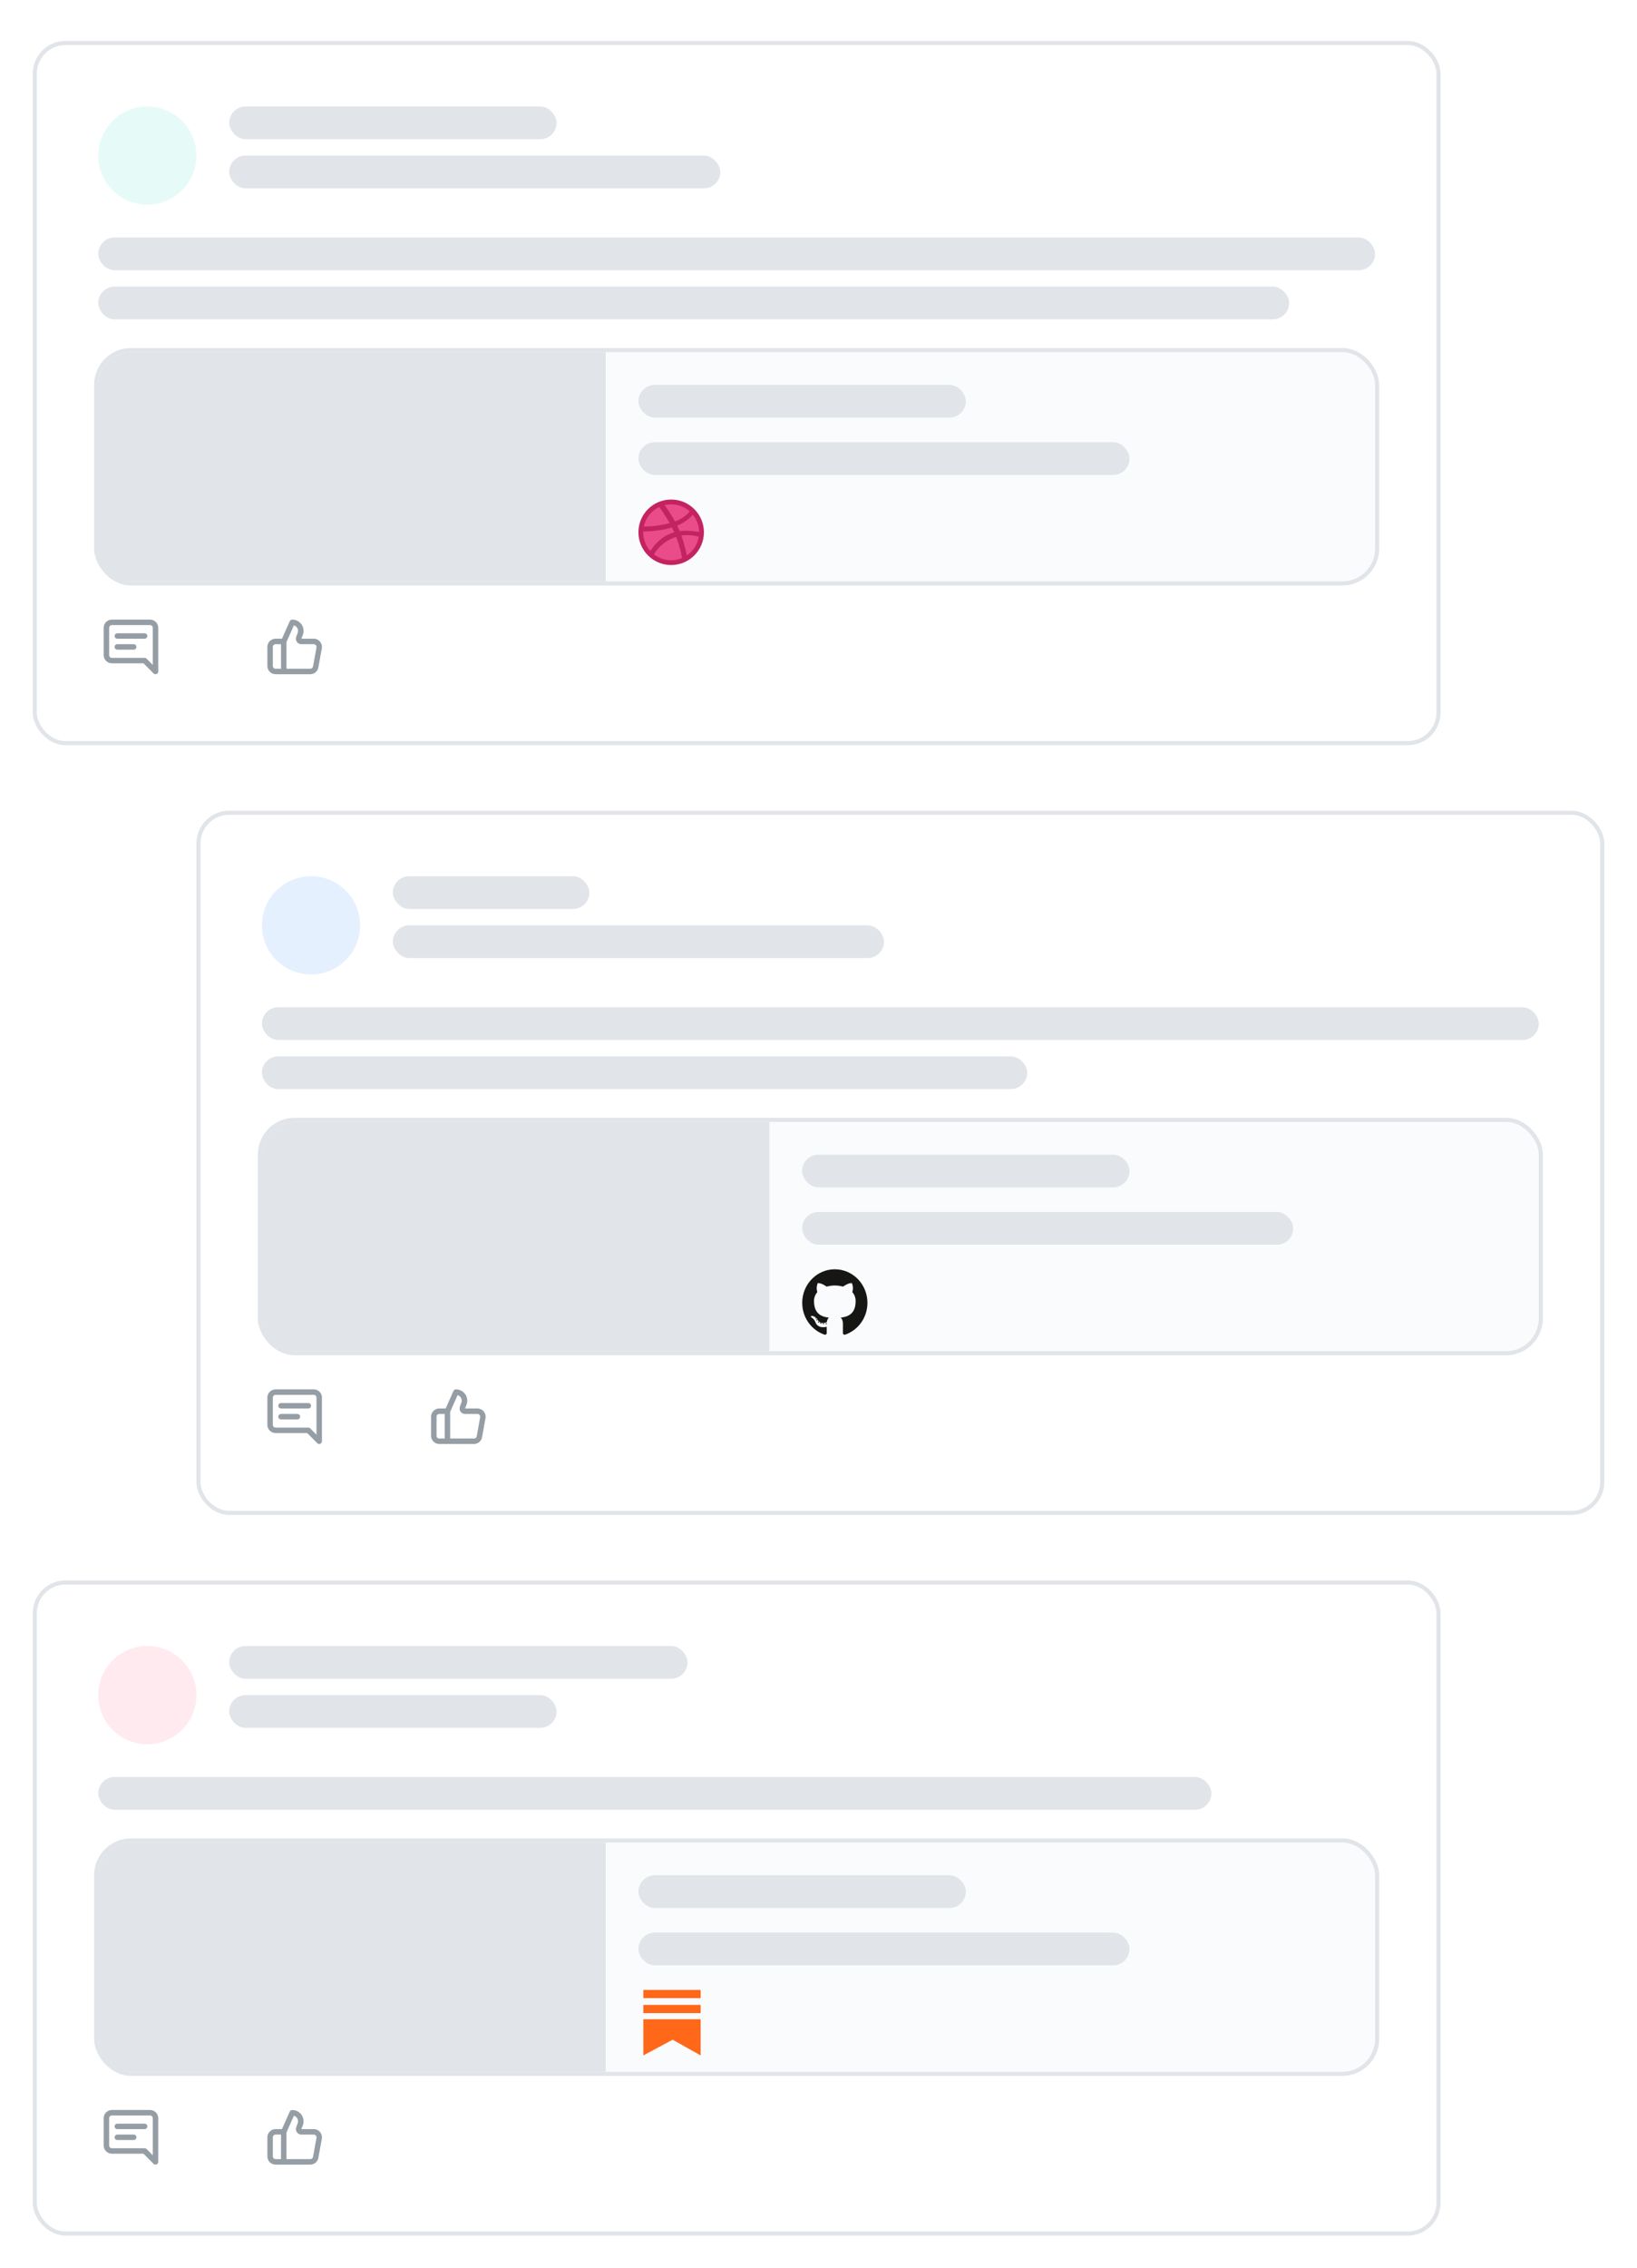 <svg width="400" height="554" viewBox="0 0 400 554" fill="none" xmlns="http://www.w3.org/2000/svg">
<g filter="url(#filter0_d_11095_157787)">
<rect x="8" y="4" width="344" height="172" rx="8" fill="white"/>
<circle cx="36" cy="32" r="12" fill="#E6FBF7"/>
<rect x="56" y="20" width="80" height="8" rx="4" fill="#E1E4E8"/>
<rect x="56" y="32" width="120" height="8" rx="4" fill="#E1E4E8"/>
<rect x="24" y="52" width="312" height="8" rx="4" fill="#E1E4E8"/>
<rect x="24" y="64" width="291" height="8" rx="4" fill="#E1E4E8"/>
<rect x="23.5" y="79.5" width="313" height="57" rx="8.5" fill="#FAFBFC" stroke="#E1E4E8"/>
<path d="M164 131.68C168.242 131.68 171.68 128.242 171.68 124C171.68 119.759 168.242 116.32 164 116.32C159.759 116.32 156.32 119.759 156.32 124C156.32 128.242 159.759 131.68 164 131.68Z" fill="#EA4C89"/>
<path fill-rule="evenodd" clip-rule="evenodd" d="M164 116C159.584 116 156 119.584 156 124C156 128.416 159.584 132 164 132C168.408 132 172 128.416 172 124C172 119.584 168.408 116 164 116ZM169.284 119.688C170.239 120.85 170.811 122.334 170.829 123.939C170.603 123.896 168.347 123.436 166.074 123.722C166.022 123.61 165.978 123.488 165.926 123.367C165.787 123.037 165.631 122.698 165.475 122.377C167.991 121.354 169.137 119.879 169.284 119.688ZM164 117.18C165.735 117.18 167.323 117.831 168.529 118.898C168.408 119.072 167.375 120.451 164.946 121.362C163.826 119.306 162.586 117.623 162.395 117.362C162.907 117.241 163.445 117.18 164 117.18ZM161.093 117.822C161.275 118.065 162.49 119.757 163.627 121.77C160.434 122.62 157.614 122.603 157.31 122.603C157.753 120.486 159.184 118.725 161.093 117.822ZM157.163 124.009C157.163 123.939 157.163 123.87 157.163 123.8C157.458 123.809 160.772 123.852 164.182 122.829C164.382 123.21 164.564 123.601 164.738 123.991C164.651 124.017 164.555 124.043 164.469 124.069C160.946 125.206 159.072 128.312 158.915 128.573C157.831 127.367 157.163 125.761 157.163 124.009ZM164 130.837C162.421 130.837 160.963 130.299 159.809 129.397C159.931 129.145 161.319 126.473 165.171 125.128C165.189 125.119 165.197 125.119 165.215 125.111C166.178 127.601 166.568 129.692 166.672 130.291C165.848 130.646 164.946 130.837 164 130.837ZM167.809 129.666C167.74 129.249 167.375 127.254 166.482 124.798C168.625 124.46 170.499 125.015 170.733 125.093C170.438 126.993 169.345 128.633 167.809 129.666Z" fill="#C32361"/>
<path d="M32.667 151.333H28.667C28.491 151.333 28.321 151.404 28.196 151.529C28.071 151.654 28.001 151.823 28.001 152C28.001 152.177 28.071 152.346 28.196 152.471C28.321 152.596 28.491 152.667 28.667 152.667H32.667C32.844 152.667 33.014 152.596 33.139 152.471C33.264 152.346 33.334 152.177 33.334 152C33.334 151.823 33.264 151.654 33.139 151.529C33.014 151.404 32.844 151.333 32.667 151.333ZM35.334 148.667H28.667C28.491 148.667 28.321 148.737 28.196 148.862C28.071 148.987 28.001 149.157 28.001 149.333C28.001 149.51 28.071 149.68 28.196 149.805C28.321 149.93 28.491 150 28.667 150H35.334C35.511 150 35.68 149.93 35.805 149.805C35.93 149.68 36.001 149.51 36.001 149.333C36.001 149.157 35.93 148.987 35.805 148.862C35.68 148.737 35.511 148.667 35.334 148.667ZM36.667 145.333H27.334C26.804 145.333 26.295 145.544 25.92 145.919C25.545 146.294 25.334 146.803 25.334 147.333V154C25.334 154.53 25.545 155.039 25.92 155.414C26.295 155.789 26.804 156 27.334 156H35.061L37.527 158.473C37.59 158.535 37.663 158.584 37.745 158.617C37.826 158.65 37.913 158.667 38.001 158.667C38.088 158.669 38.175 158.651 38.254 158.613C38.376 158.563 38.48 158.478 38.553 158.369C38.627 158.26 38.667 158.132 38.667 158V147.333C38.667 146.803 38.457 146.294 38.081 145.919C37.706 145.544 37.198 145.333 36.667 145.333ZM37.334 156.393L35.807 154.86C35.745 154.798 35.671 154.749 35.59 154.716C35.509 154.683 35.422 154.666 35.334 154.667H27.334C27.157 154.667 26.988 154.596 26.863 154.471C26.738 154.346 26.667 154.177 26.667 154V147.333C26.667 147.157 26.738 146.987 26.863 146.862C26.988 146.737 27.157 146.667 27.334 146.667H36.667C36.844 146.667 37.014 146.737 37.139 146.862C37.264 146.987 37.334 147.157 37.334 147.333V156.393Z" fill="#959DA5"/>
<path d="M78.201 150.72C78.013 150.495 77.779 150.314 77.514 150.19C77.249 150.065 76.96 150 76.667 150H73.627L74.001 149.047C74.156 148.629 74.208 148.18 74.151 147.739C74.095 147.297 73.932 146.875 73.677 146.51C73.422 146.145 73.083 145.847 72.687 145.642C72.292 145.437 71.853 145.331 71.407 145.333C71.279 145.334 71.154 145.371 71.046 145.441C70.938 145.51 70.853 145.61 70.801 145.727L68.901 150H67.334C66.804 150 66.295 150.211 65.92 150.586C65.545 150.961 65.334 151.47 65.334 152V156.667C65.334 157.197 65.545 157.706 65.92 158.081C66.295 158.456 66.804 158.667 67.334 158.667H75.821C76.288 158.666 76.742 158.502 77.101 158.203C77.46 157.903 77.703 157.487 77.787 157.027L78.634 152.36C78.686 152.072 78.675 151.775 78.6 151.492C78.525 151.208 78.389 150.945 78.201 150.72ZM68.667 157.333H67.334C67.157 157.333 66.988 157.263 66.863 157.138C66.738 157.013 66.667 156.843 66.667 156.667V152C66.667 151.823 66.738 151.654 66.863 151.529C66.988 151.404 67.157 151.333 67.334 151.333H68.667V157.333ZM77.334 152.12L76.487 156.787C76.459 156.942 76.376 157.082 76.254 157.182C76.132 157.282 75.978 157.336 75.821 157.333H70.001V150.807L71.814 146.727C72.001 146.781 72.174 146.874 72.323 146.998C72.472 147.123 72.594 147.277 72.68 147.452C72.767 147.626 72.816 147.816 72.825 148.01C72.835 148.204 72.803 148.398 72.734 148.58L72.381 149.533C72.305 149.735 72.28 149.952 72.307 150.165C72.333 150.378 72.411 150.582 72.534 150.759C72.656 150.936 72.82 151.081 73.01 151.181C73.2 151.28 73.412 151.333 73.627 151.333H76.667C76.765 151.333 76.862 151.355 76.951 151.396C77.04 151.438 77.118 151.498 77.181 151.573C77.245 151.647 77.292 151.735 77.318 151.829C77.345 151.924 77.35 152.023 77.334 152.12Z" fill="#959DA5"/>
<rect x="156" y="88" width="80" height="8" rx="4" fill="#E1E4E8"/>
<rect x="156" y="102" width="120" height="8" rx="4" fill="#E1E4E8"/>
<path d="M24 88C24 83.582 27.582 80 32 80H148V136H32C27.582 136 24 132.418 24 128V88Z" fill="#E1E4E8"/>
<rect x="8.5" y="4.5" width="343" height="171" rx="7.5" stroke="#E1E4E8"/>
</g>
<g filter="url(#filter1_d_11095_157787)">
<rect x="48" y="192" width="344" height="172" rx="8" fill="white"/>
<circle cx="76" cy="220" r="12" fill="#E5F0FF"/>
<rect x="96" y="208" width="48" height="8" rx="4" fill="#E1E4E8"/>
<rect x="96" y="220" width="120" height="8" rx="4" fill="#E1E4E8"/>
<rect x="64" y="240" width="312" height="8" rx="4" fill="#E1E4E8"/>
<rect x="64" y="252" width="187" height="8" rx="4" fill="#E1E4E8"/>
<rect x="63.5" y="267.5" width="313" height="57" rx="8.5" fill="#FAFBFC" stroke="#E1E4E8"/>
<g clip-path="url(#clip0_11095_157787)">
<g clip-path="url(#clip1_11095_157787)">
<path d="M203.989 304C199.588 304 196.02 307.668 196.02 312.192C196.02 315.811 198.303 318.882 201.469 319.965C201.868 320.041 202.014 319.787 202.014 319.571C202.014 319.376 202.006 318.73 202.003 318.046C199.786 318.541 199.318 317.079 199.318 317.079C198.956 316.133 198.433 315.881 198.433 315.881C197.71 315.372 198.488 315.383 198.488 315.383C199.288 315.441 199.709 316.227 199.709 316.227C200.42 317.479 201.574 317.117 202.028 316.908C202.1 316.378 202.306 316.017 202.534 315.813C200.764 315.605 198.904 314.903 198.904 311.764C198.904 310.87 199.215 310.139 199.725 309.565C199.642 309.359 199.369 308.526 199.802 307.397C199.802 307.397 200.471 307.177 201.994 308.237C202.63 308.055 203.311 307.965 203.989 307.961C204.666 307.965 205.348 308.055 205.985 308.237C207.506 307.177 208.174 307.397 208.174 307.397C208.608 308.526 208.335 309.359 208.252 309.565C208.763 310.139 209.073 310.87 209.073 311.764C209.073 314.91 207.208 315.603 205.434 315.806C205.72 316.06 205.974 316.559 205.974 317.323C205.974 318.419 205.965 319.301 205.965 319.571C205.965 319.789 206.108 320.045 206.512 319.964C209.677 318.88 211.958 315.81 211.958 312.192C211.958 307.668 208.39 304 203.989 304Z" fill="#161614"/>
<path d="M199.004 315.67C198.987 315.71 198.925 315.722 198.868 315.695C198.81 315.668 198.778 315.612 198.796 315.571C198.814 315.53 198.876 315.518 198.934 315.546C198.992 315.573 199.025 315.629 199.004 315.67ZM199.396 316.029C199.358 316.065 199.284 316.048 199.234 315.991C199.182 315.934 199.172 315.858 199.21 315.821C199.25 315.785 199.322 315.802 199.374 315.859C199.426 315.917 199.436 315.993 199.396 316.029L199.396 316.029ZM199.665 316.489C199.617 316.524 199.537 316.491 199.487 316.418C199.439 316.346 199.439 316.258 199.488 316.223C199.538 316.188 199.617 316.22 199.667 316.292C199.715 316.366 199.715 316.453 199.665 316.489L199.665 316.489ZM200.12 317.022C200.076 317.071 199.983 317.058 199.915 316.991C199.846 316.924 199.826 316.831 199.87 316.781C199.914 316.732 200.008 316.746 200.076 316.813C200.146 316.878 200.167 316.973 200.12 317.022H200.12ZM200.708 317.202C200.689 317.266 200.599 317.295 200.509 317.268C200.419 317.24 200.36 317.165 200.378 317.1C200.397 317.035 200.487 317.005 200.578 317.034C200.668 317.062 200.727 317.137 200.708 317.202H200.708ZM201.377 317.278C201.379 317.346 201.303 317.402 201.208 317.403C201.113 317.405 201.035 317.35 201.034 317.284C201.034 317.216 201.109 317.16 201.205 317.159C201.299 317.157 201.377 317.211 201.377 317.278ZM202.034 317.252C202.045 317.318 201.979 317.386 201.885 317.404C201.793 317.421 201.707 317.38 201.695 317.315C201.684 317.248 201.751 317.18 201.843 317.162C201.938 317.146 202.022 317.185 202.034 317.252Z" fill="#161614"/>
</g>
</g>
<rect x="196" y="276" width="80" height="8" rx="4" fill="#E1E4E8"/>
<rect x="196" y="290" width="120" height="8" rx="4" fill="#E1E4E8"/>
<path d="M64 276C64 271.582 67.582 268 72 268H188V324H72C67.582 324 64 320.418 64 316V276Z" fill="#E1E4E8"/>
<path d="M72.667 339.333H68.667C68.49 339.333 68.321 339.404 68.196 339.529C68.071 339.654 68.001 339.823 68.001 340C68.001 340.177 68.071 340.346 68.196 340.471C68.321 340.596 68.49 340.667 68.667 340.667H72.667C72.844 340.667 73.014 340.596 73.139 340.471C73.264 340.346 73.334 340.177 73.334 340C73.334 339.823 73.264 339.654 73.139 339.529C73.014 339.404 72.844 339.333 72.667 339.333ZM75.334 336.667H68.667C68.49 336.667 68.321 336.737 68.196 336.862C68.071 336.987 68.001 337.157 68.001 337.333C68.001 337.51 68.071 337.68 68.196 337.805C68.321 337.93 68.49 338 68.667 338H75.334C75.511 338 75.68 337.93 75.805 337.805C75.93 337.68 76.001 337.51 76.001 337.333C76.001 337.157 75.93 336.987 75.805 336.862C75.68 336.737 75.511 336.667 75.334 336.667ZM76.667 333.333H67.334C66.804 333.333 66.295 333.544 65.92 333.919C65.545 334.294 65.334 334.803 65.334 335.333V342C65.334 342.53 65.545 343.039 65.92 343.414C66.295 343.789 66.804 344 67.334 344H75.061L77.527 346.473C77.59 346.535 77.663 346.584 77.745 346.617C77.826 346.65 77.913 346.667 78.001 346.667C78.088 346.669 78.175 346.651 78.254 346.613C78.376 346.563 78.48 346.478 78.553 346.369C78.627 346.26 78.667 346.132 78.667 346V335.333C78.667 334.803 78.457 334.294 78.082 333.919C77.707 333.544 77.198 333.333 76.667 333.333ZM77.334 344.393L75.807 342.86C75.745 342.798 75.671 342.749 75.59 342.716C75.509 342.683 75.422 342.666 75.334 342.667H67.334C67.157 342.667 66.988 342.596 66.863 342.471C66.738 342.346 66.667 342.177 66.667 342V335.333C66.667 335.157 66.738 334.987 66.863 334.862C66.988 334.737 67.157 334.667 67.334 334.667H76.667C76.844 334.667 77.014 334.737 77.139 334.862C77.264 334.987 77.334 335.157 77.334 335.333V344.393Z" fill="#959DA5"/>
<path d="M118.201 338.72C118.013 338.495 117.779 338.314 117.514 338.19C117.249 338.065 116.96 338 116.667 338H113.627L114.001 337.047C114.156 336.629 114.208 336.18 114.151 335.739C114.095 335.297 113.932 334.875 113.677 334.51C113.422 334.145 113.083 333.847 112.687 333.642C112.292 333.437 111.853 333.331 111.407 333.333C111.279 333.334 111.154 333.371 111.046 333.441C110.938 333.51 110.853 333.61 110.801 333.727L108.901 338H107.334C106.804 338 106.295 338.211 105.92 338.586C105.545 338.961 105.334 339.47 105.334 340V344.667C105.334 345.197 105.545 345.706 105.92 346.081C106.295 346.456 106.804 346.667 107.334 346.667H115.821C116.289 346.666 116.742 346.502 117.101 346.203C117.46 345.903 117.703 345.487 117.787 345.027L118.634 340.36C118.686 340.072 118.675 339.775 118.6 339.492C118.525 339.208 118.389 338.945 118.201 338.72ZM108.667 345.333H107.334C107.157 345.333 106.988 345.263 106.863 345.138C106.738 345.013 106.667 344.843 106.667 344.667V340C106.667 339.823 106.738 339.654 106.863 339.529C106.988 339.404 107.157 339.333 107.334 339.333H108.667V345.333ZM117.334 340.12L116.487 344.787C116.459 344.942 116.376 345.082 116.254 345.182C116.132 345.282 115.979 345.336 115.821 345.333H110.001V338.807L111.814 334.727C112.001 334.781 112.174 334.874 112.323 334.998C112.472 335.123 112.594 335.277 112.68 335.452C112.767 335.626 112.816 335.816 112.825 336.01C112.835 336.204 112.803 336.398 112.734 336.58L112.381 337.533C112.305 337.735 112.28 337.952 112.307 338.165C112.333 338.378 112.411 338.582 112.534 338.759C112.656 338.936 112.819 339.081 113.01 339.181C113.2 339.28 113.412 339.333 113.627 339.333H116.667C116.765 339.333 116.862 339.355 116.951 339.396C117.039 339.438 117.118 339.498 117.181 339.573C117.245 339.647 117.292 339.735 117.318 339.829C117.345 339.924 117.35 340.023 117.334 340.12Z" fill="#959DA5"/>
<rect x="48.5" y="192.5" width="343" height="171" rx="7.5" stroke="#E1E4E8"/>
</g>
<g filter="url(#filter2_d_11095_157787)">
<rect x="8" y="380" width="344" height="160" rx="8" fill="white"/>
<circle cx="36" cy="408" r="12" fill="#FFEAEF"/>
<rect x="56" y="396" width="112" height="8" rx="4" fill="#E1E4E8"/>
<rect x="56" y="408" width="80" height="8" rx="4" fill="#E1E4E8"/>
<rect x="24" y="428" width="272" height="8" rx="4" fill="#E1E4E8"/>
<rect x="23.5" y="443.5" width="313" height="57" rx="8.5" fill="#FAFBFC" stroke="#E1E4E8"/>
<g clip-path="url(#clip2_11095_157787)">
<path fill-rule="evenodd" clip-rule="evenodd" d="M157.199 480H171.199V482H157.199V480ZM157.199 483.667H171.199V485.667H157.199V483.667ZM171.199 487.167H157.199V496L164.366 492.167L171.199 496V487.167Z" fill="#FF6719"/>
</g>
<rect x="156" y="452" width="80" height="8" rx="4" fill="#E1E4E8"/>
<rect x="156" y="466" width="120" height="8" rx="4" fill="#E1E4E8"/>
<path d="M24 452C24 447.582 27.582 444 32 444H148V500H32C27.582 500 24 496.418 24 492V452Z" fill="#E1E4E8"/>
<path d="M32.667 515.333H28.667C28.491 515.333 28.321 515.404 28.196 515.529C28.071 515.654 28.001 515.823 28.001 516C28.001 516.177 28.071 516.346 28.196 516.471C28.321 516.596 28.491 516.667 28.667 516.667H32.667C32.844 516.667 33.014 516.596 33.139 516.471C33.264 516.346 33.334 516.177 33.334 516C33.334 515.823 33.264 515.654 33.139 515.529C33.014 515.404 32.844 515.333 32.667 515.333ZM35.334 512.667H28.667C28.491 512.667 28.321 512.737 28.196 512.862C28.071 512.987 28.001 513.157 28.001 513.333C28.001 513.51 28.071 513.68 28.196 513.805C28.321 513.93 28.491 514 28.667 514H35.334C35.511 514 35.68 513.93 35.805 513.805C35.93 513.68 36.001 513.51 36.001 513.333C36.001 513.157 35.93 512.987 35.805 512.862C35.68 512.737 35.511 512.667 35.334 512.667ZM36.667 509.333H27.334C26.804 509.333 26.295 509.544 25.92 509.919C25.545 510.294 25.334 510.803 25.334 511.333V518C25.334 518.53 25.545 519.039 25.92 519.414C26.295 519.789 26.804 520 27.334 520H35.061L37.527 522.473C37.59 522.535 37.663 522.584 37.745 522.617C37.826 522.65 37.913 522.667 38.001 522.667C38.088 522.669 38.175 522.651 38.254 522.613C38.376 522.563 38.48 522.478 38.553 522.369C38.627 522.26 38.667 522.132 38.667 522V511.333C38.667 510.803 38.457 510.294 38.081 509.919C37.706 509.544 37.198 509.333 36.667 509.333ZM37.334 520.393L35.807 518.86C35.745 518.798 35.671 518.749 35.59 518.716C35.509 518.683 35.422 518.666 35.334 518.667H27.334C27.157 518.667 26.988 518.596 26.863 518.471C26.738 518.346 26.667 518.177 26.667 518V511.333C26.667 511.157 26.738 510.987 26.863 510.862C26.988 510.737 27.157 510.667 27.334 510.667H36.667C36.844 510.667 37.014 510.737 37.139 510.862C37.264 510.987 37.334 511.157 37.334 511.333V520.393Z" fill="#959DA5"/>
<path d="M78.201 514.72C78.013 514.495 77.779 514.314 77.514 514.19C77.249 514.065 76.96 514 76.667 514H73.627L74.001 513.047C74.156 512.629 74.208 512.18 74.151 511.739C74.095 511.297 73.932 510.875 73.677 510.51C73.422 510.145 73.083 509.847 72.687 509.642C72.292 509.437 71.853 509.331 71.407 509.333C71.279 509.334 71.154 509.371 71.046 509.441C70.938 509.51 70.853 509.61 70.801 509.727L68.901 514H67.334C66.804 514 66.295 514.211 65.92 514.586C65.545 514.961 65.334 515.47 65.334 516V520.667C65.334 521.197 65.545 521.706 65.92 522.081C66.295 522.456 66.804 522.667 67.334 522.667H75.821C76.288 522.666 76.742 522.502 77.101 522.203C77.46 521.903 77.703 521.487 77.787 521.027L78.634 516.36C78.686 516.072 78.675 515.775 78.6 515.492C78.525 515.208 78.389 514.945 78.201 514.72ZM68.667 521.333H67.334C67.157 521.333 66.988 521.263 66.863 521.138C66.738 521.013 66.667 520.843 66.667 520.667V516C66.667 515.823 66.738 515.654 66.863 515.529C66.988 515.404 67.157 515.333 67.334 515.333H68.667V521.333ZM77.334 516.12L76.487 520.787C76.459 520.942 76.376 521.082 76.254 521.182C76.132 521.282 75.978 521.336 75.821 521.333H70.001V514.807L71.814 510.727C72.001 510.781 72.174 510.874 72.323 510.998C72.472 511.123 72.594 511.277 72.68 511.452C72.767 511.626 72.816 511.816 72.825 512.01C72.835 512.204 72.803 512.398 72.734 512.58L72.381 513.533C72.305 513.735 72.28 513.952 72.307 514.165C72.333 514.378 72.411 514.582 72.534 514.759C72.656 514.936 72.82 515.081 73.01 515.181C73.2 515.28 73.412 515.333 73.627 515.333H76.667C76.765 515.333 76.862 515.355 76.951 515.396C77.04 515.438 77.118 515.498 77.181 515.573C77.245 515.647 77.292 515.735 77.318 515.829C77.345 515.924 77.35 516.023 77.334 516.12Z" fill="#959DA5"/>
<rect x="8.5" y="380.5" width="343" height="159" rx="7.5" stroke="#E1E4E8"/>
</g>
<defs>
<filter id="filter0_d_11095_157787" x="0" y="2" width="360" height="188" filterUnits="userSpaceOnUse" color-interpolation-filters="sRGB">
<feFlood flood-opacity="0" result="BackgroundImageFix"/>
<feColorMatrix in="SourceAlpha" type="matrix" values="0 0 0 0 0 0 0 0 0 0 0 0 0 0 0 0 0 0 127 0" result="hardAlpha"/>
<feOffset dy="6"/>
<feGaussianBlur stdDeviation="4"/>
<feComposite in2="hardAlpha" operator="out"/>
<feColorMatrix type="matrix" values="0 0 0 0 0 0 0 0 0 0 0 0 0 0 0 0 0 0 0.03 0"/>
<feBlend mode="normal" in2="BackgroundImageFix" result="effect1_dropShadow_11095_157787"/>
<feBlend mode="normal" in="SourceGraphic" in2="effect1_dropShadow_11095_157787" result="shape"/>
</filter>
<filter id="filter1_d_11095_157787" x="40" y="190" width="360" height="188" filterUnits="userSpaceOnUse" color-interpolation-filters="sRGB">
<feFlood flood-opacity="0" result="BackgroundImageFix"/>
<feColorMatrix in="SourceAlpha" type="matrix" values="0 0 0 0 0 0 0 0 0 0 0 0 0 0 0 0 0 0 127 0" result="hardAlpha"/>
<feOffset dy="6"/>
<feGaussianBlur stdDeviation="4"/>
<feComposite in2="hardAlpha" operator="out"/>
<feColorMatrix type="matrix" values="0 0 0 0 0 0 0 0 0 0 0 0 0 0 0 0 0 0 0.03 0"/>
<feBlend mode="normal" in2="BackgroundImageFix" result="effect1_dropShadow_11095_157787"/>
<feBlend mode="normal" in="SourceGraphic" in2="effect1_dropShadow_11095_157787" result="shape"/>
</filter>
<filter id="filter2_d_11095_157787" x="0" y="378" width="360" height="176" filterUnits="userSpaceOnUse" color-interpolation-filters="sRGB">
<feFlood flood-opacity="0" result="BackgroundImageFix"/>
<feColorMatrix in="SourceAlpha" type="matrix" values="0 0 0 0 0 0 0 0 0 0 0 0 0 0 0 0 0 0 127 0" result="hardAlpha"/>
<feOffset dy="6"/>
<feGaussianBlur stdDeviation="4"/>
<feComposite in2="hardAlpha" operator="out"/>
<feColorMatrix type="matrix" values="0 0 0 0 0 0 0 0 0 0 0 0 0 0 0 0 0 0 0.03 0"/>
<feBlend mode="normal" in2="BackgroundImageFix" result="effect1_dropShadow_11095_157787"/>
<feBlend mode="normal" in="SourceGraphic" in2="effect1_dropShadow_11095_157787" result="shape"/>
</filter>
<clipPath id="clip0_11095_157787">
<rect width="16" height="16" fill="white" transform="translate(196 304)"/>
</clipPath>
<clipPath id="clip1_11095_157787">
<rect width="16" height="16" fill="white" transform="translate(196.02 304)"/>
</clipPath>
<clipPath id="clip2_11095_157787">
<rect width="16" height="16" fill="white" transform="translate(156 480)"/>
</clipPath>
</defs>
</svg>

